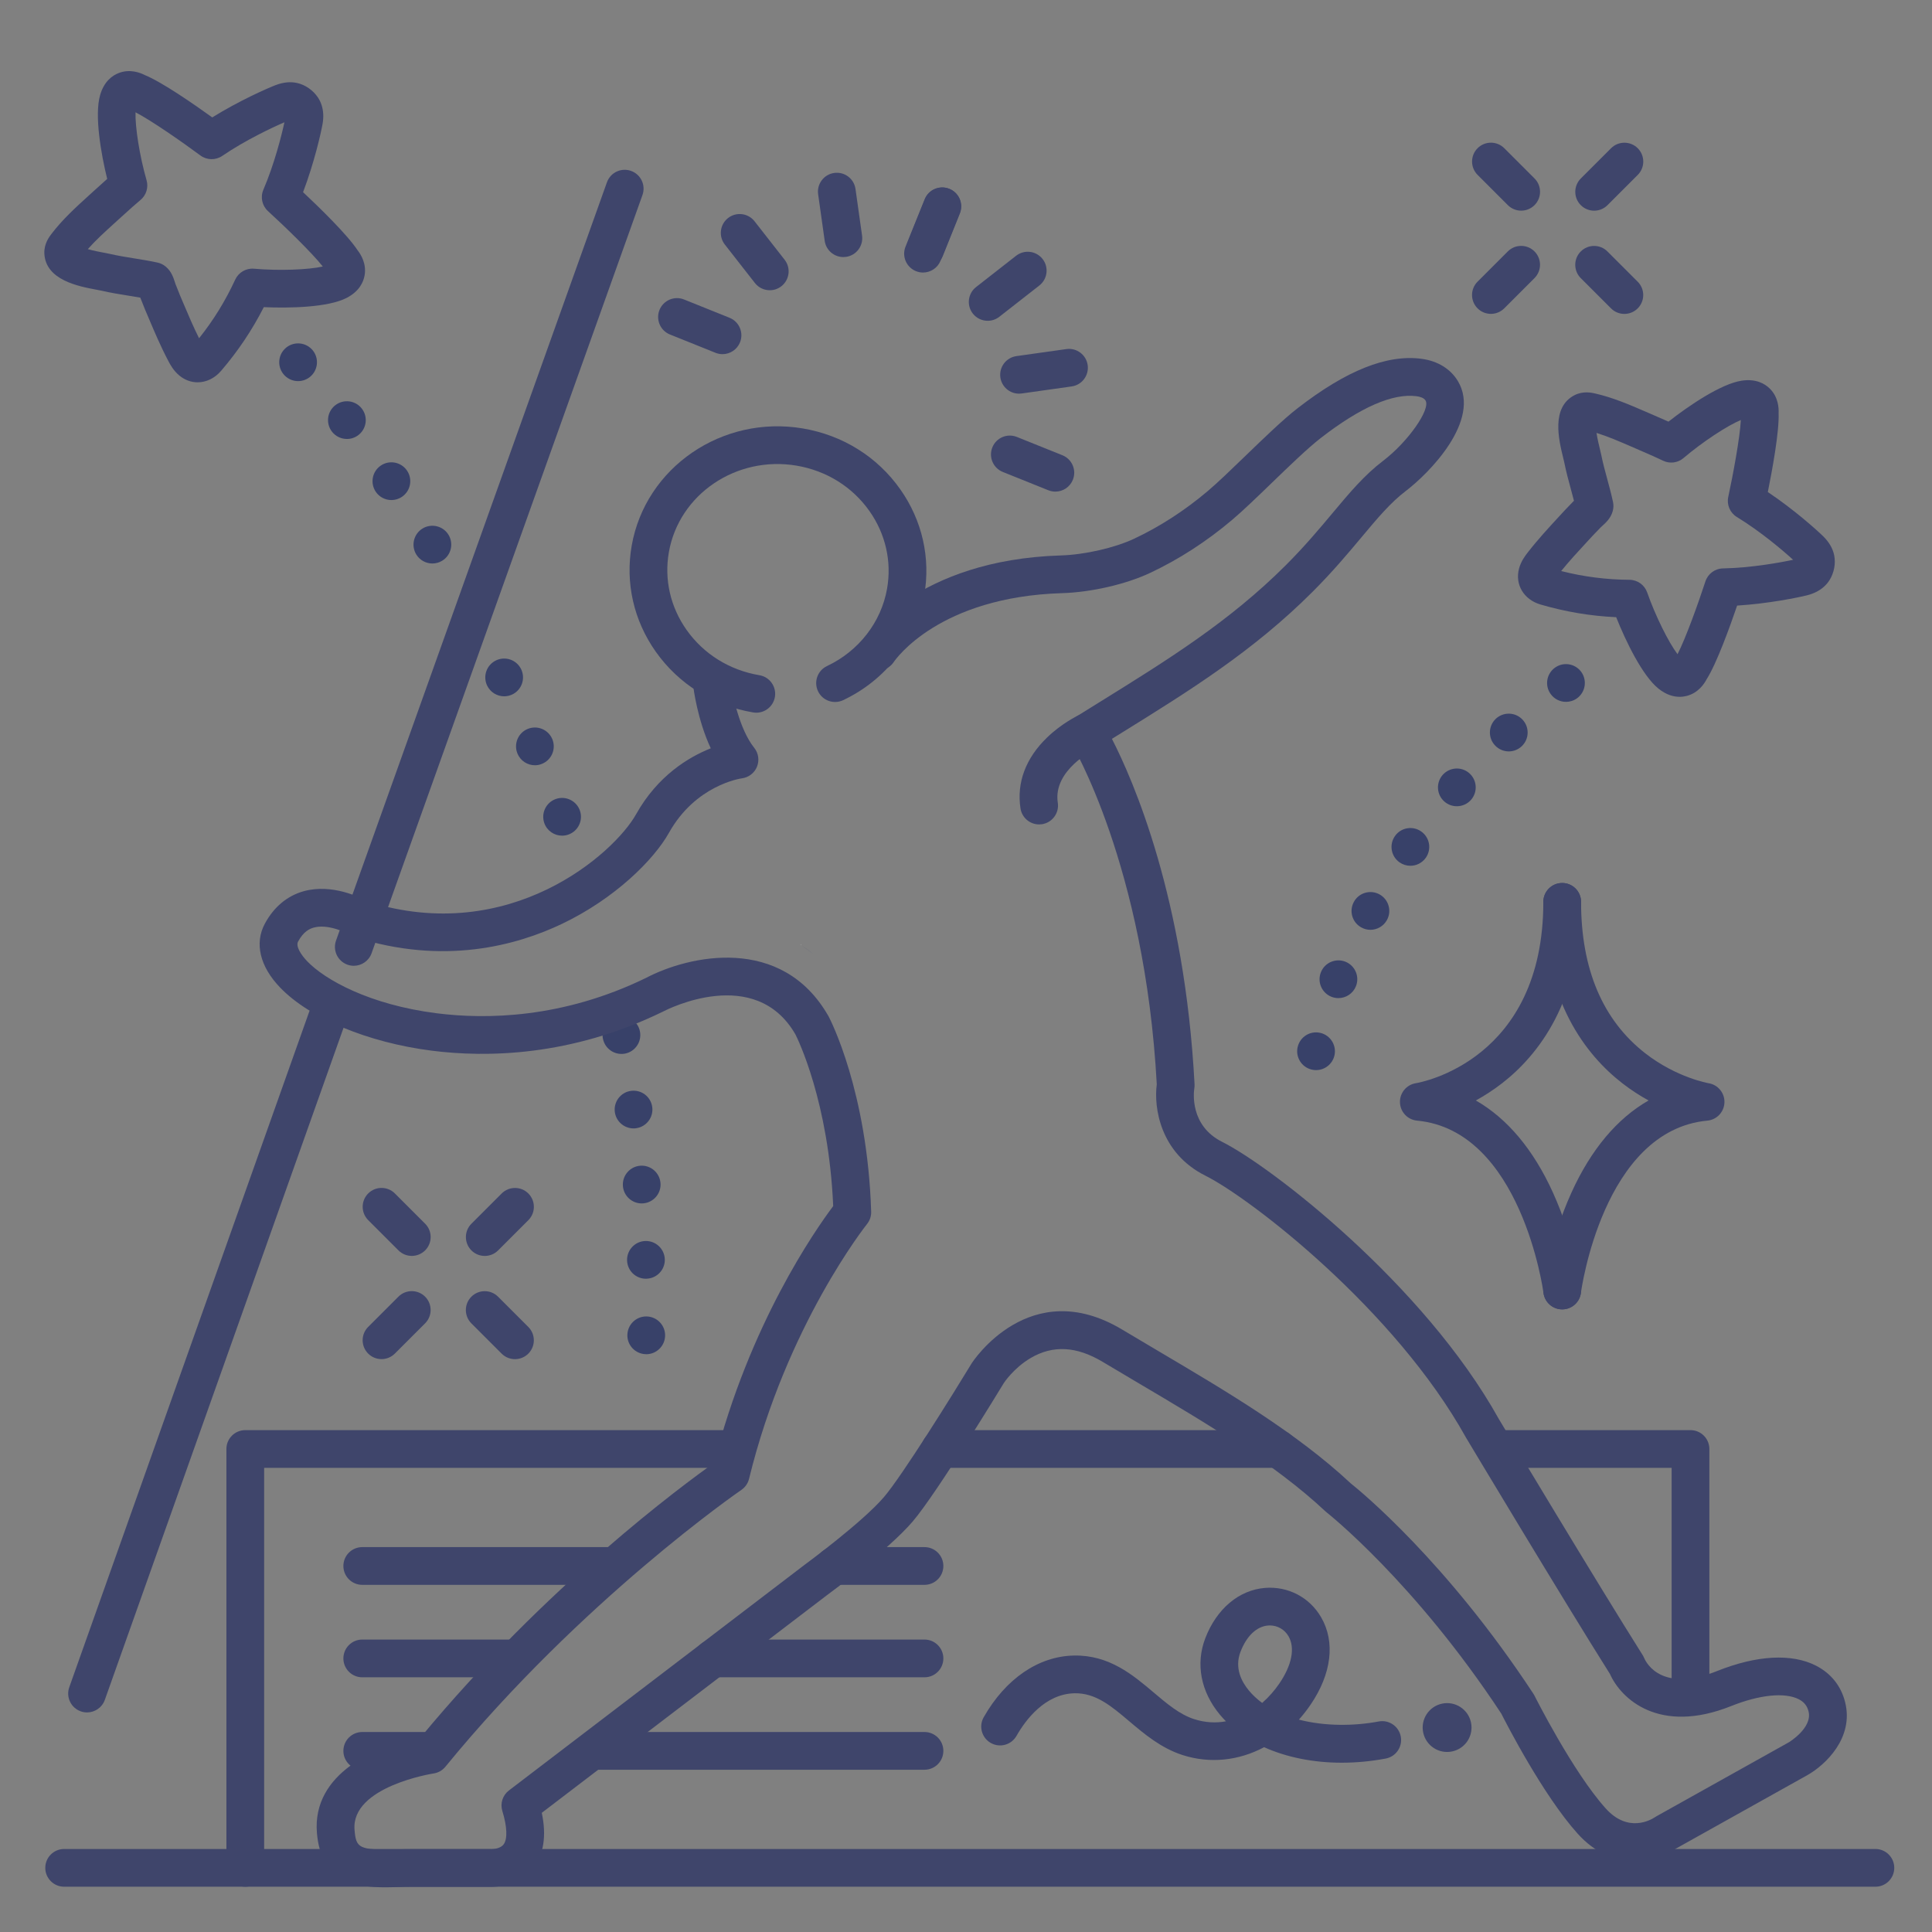 <?xml version="1.0" ?><svg enable-background="new 0 0 512 512" version="1.1" viewBox="0 0 512 512" xml:space="preserve" xmlns="http://www.w3.org/2000/svg" xmlns:xlink="http://www.w3.org/1999/xlink"><rect x="0" y="0" width="512" height="512" fill="#808080" stroke="none"/><g id="Colors"><g><g><path d="M171.149,358.87c-2.76-0.06-4.949-2.34-4.89-5.1l0,0c0.06-2.77,2.35-4.96,5.11-4.9l0,0     c2.76,0.07,4.949,2.35,4.89,5.11l0,0c-0.06,2.73-2.29,4.9-5,4.9l0,0C171.229,358.88,171.189,358.88,171.149,358.87z      M166.18,334.03c-0.08-2.76,2.09-5.07,4.851-5.15l0,0c2.76-0.08,5.06,2.09,5.149,4.85l0,0l0,0l0,0c0.08,2.76-2.09,5.06-4.85,5.14     l0,0c-0.05,0.01-0.101,0.01-0.15,0.01l0,0C168.479,338.88,166.26,336.74,166.18,334.03z M165.08,314.33     c-0.23-2.75,1.819-5.17,4.569-5.4l0,0c2.75-0.22,5.16,1.82,5.391,4.58l0,0c0.229,2.75-1.82,5.16-4.57,5.39l0,0     c-0.14,0.01-0.28,0.02-0.42,0.02l0,0C167.479,318.92,165.29,316.94,165.08,314.33z M162.939,294.71     c-0.37-2.73,1.54-5.25,4.28-5.62l0,0c2.74-0.37,5.26,1.54,5.63,4.28l0,0c0.37,2.74-1.55,5.25-4.28,5.62l0,0     c-0.229,0.04-0.46,0.05-0.68,0.05l0,0C165.43,299.04,163.28,297.22,162.939,294.71z M159.78,275.23h-0.011     c-0.51-2.71,1.271-5.32,3.99-5.84l0,0c2.71-0.51,5.33,1.27,5.84,3.98l0,0c0.51,2.72-1.27,5.33-3.979,5.85l0,0     c-0.32,0.06-0.63,0.08-0.94,0.08l0,0C162.33,279.3,160.229,277.63,159.78,275.23z M144.25,218.14c-0.92-2.6,0.43-5.46,3.03-6.39     l0,0c2.6-0.93,5.46,0.43,6.39,3.03l0,0l0,0l0,0c0.93,2.6-0.43,5.46-3.03,6.39l0,0c-0.55,0.2-1.12,0.29-1.68,0.29l0,0     C146.91,221.46,144.979,220.19,144.25,218.14z M137.14,199.72c-1.06-2.55,0.141-5.48,2.69-6.54l0,0     c2.55-1.06,5.479,0.15,6.54,2.7l0,0c1.06,2.55-0.15,5.47-2.7,6.53l0,0c-0.62,0.27-1.271,0.39-1.91,0.39l0,0     C139.8,202.8,137.939,201.64,137.14,199.72z M129.09,181.68c-1.18-2.5-0.13-5.48,2.37-6.67l0,0c2.49-1.19,5.47-0.13,6.66,2.36     l0,0c1.189,2.5,0.13,5.48-2.36,6.67l0,0c-0.7,0.33-1.43,0.49-2.15,0.49l0,0C131.74,184.53,129.95,183.47,129.09,181.68z      M110.31,146.93c-1.43-2.36-0.68-5.43,1.67-6.87l0,0c2.36-1.43,5.44-0.69,6.88,1.67l0,0c1.431,2.36,0.681,5.44-1.68,6.87l0,0     c-0.81,0.5-1.71,0.73-2.59,0.73l0,0C112.899,149.33,111.25,148.48,110.31,146.93z M99.6,130.35c-1.56-2.28-0.979-5.4,1.3-6.96     l0,0c2.28-1.56,5.391-0.97,6.95,1.3l0,0c1.561,2.28,0.98,5.39-1.3,6.95l0,0c-0.86,0.6-1.85,0.88-2.82,0.88l0,0     C102.13,132.52,100.569,131.76,99.6,130.35z M87.979,114.4c-1.689-2.18-1.3-5.32,0.88-7.01l0,0c2.19-1.7,5.33-1.3,7.021,0.88l0,0     c1.689,2.18,1.3,5.32-0.88,7.01l0,0c-0.91,0.71-1.99,1.06-3.061,1.05l0,0C90.439,116.33,88.97,115.67,87.979,114.4z M75.41,99.48     L75.41,99.48c-1.92-1.98-1.88-5.14,0.109-7.07l0,0c1.98-1.92,5.141-1.87,7.07,0.11l0,0c1.92,1.98,1.87,5.14-0.11,7.07l0,0     C81.51,100.53,80.25,101,79,101l0,0C77.7,101,76.39,100.49,75.41,99.48z" fill="#384169"/></g></g><g><g><g><path d="M245,420h-23.915c-2.762,0-5-2.239-5-5s2.238-5,5-5H245c2.762,0,5,2.239,5,5S247.762,420,245,420z" fill="#3F456B"/></g></g><g><g><path d="M162,420H96c-2.762,0-5-2.239-5-5s2.238-5,5-5h66c2.762,0,5,2.239,5,5S164.762,420,162,420z" fill="#3F456B"/></g></g><g><g><path d="M245,469h-87.833c-2.762,0-5-2.239-5-5s2.238-5,5-5H245c2.762,0,5,2.239,5,5S247.762,469,245,469z" fill="#3F456B"/></g></g><g><g><path d="M114,469H96c-2.762,0-5-2.239-5-5s2.238-5,5-5h18c2.762,0,5,2.239,5,5S116.762,469,114,469z" fill="#3F456B"/></g></g><g><g><path d="M245,444.5h-56.046c-2.762,0-5-2.239-5-5s2.238-5,5-5H245c2.762,0,5,2.239,5,5S247.762,444.5,245,444.5z      " fill="#3F456B"/></g></g><g><g><path d="M135.5,444.5H96c-2.762,0-5-2.239-5-5s2.238-5,5-5h39.5c2.762,0,5,2.239,5,5S138.262,444.5,135.5,444.5z      " fill="#3F456B"/></g></g></g><g><g><path d="M65,500c-2.762,0-5-2.239-5-5V384c0-2.761,2.238-5,5-5h129.75c2.762,0,5,2.239,5,5s-2.238,5-5,5H70v106     C70,497.761,67.762,500,65,500z" fill="#3F456B"/></g></g><g><g><path d="M338.773,389h-89.596c-2.762,0-5-2.239-5-5s2.238-5,5-5h89.596c2.762,0,5,2.239,5,5     S341.535,389,338.773,389z" fill="#3F456B"/></g></g><g><g><path d="M448,454c-2.762,0-5-2.239-5-5v-60h-46.125c-2.762,0-5-2.239-5-5s2.238-5,5-5H448c2.762,0,5,2.239,5,5v65     C453,451.761,450.762,454,448,454z" fill="#3F456B"/></g></g><g><g><path d="M23.068,453.811c-0.556,0-1.12-0.093-1.674-0.29c-2.602-0.924-3.962-3.783-3.038-6.385l64.932-182.809     c0.924-2.603,3.782-3.964,6.386-3.038c2.602,0.924,3.962,3.783,3.038,6.385L27.78,450.482     C27.053,452.531,25.125,453.811,23.068,453.811z" fill="#3F456B"/></g></g><g><g><g><path d="M244.611,72.226c-0.623,0-1.256-0.117-1.869-0.365c-2.561-1.034-3.799-3.947-2.766-6.508l5.067-12.556      c1.034-2.562,3.946-3.8,6.508-2.766c2.561,1.034,3.799,3.947,2.766,6.508l-5.067,12.556      C248.464,71.043,246.59,72.226,244.611,72.226z" fill="#3F456B"/></g></g></g><g><g><g><path d="M279.68,130.284c-0.621,0-1.252-0.117-1.863-0.362l-12.062-4.849c-2.562-1.03-3.804-3.942-2.774-6.504      s3.941-3.804,6.505-2.774l12.062,4.849c2.562,1.03,3.804,3.942,2.774,6.504C283.537,129.098,281.661,130.284,279.68,130.284z" fill="#3F456B"/></g></g></g><g><g><g><path d="M270.053,104.325c-2.453,0-4.594-1.805-4.945-4.303c-0.385-2.734,1.52-5.263,4.254-5.648l13.236-1.864      c2.736-0.388,5.264,1.52,5.648,4.254c0.385,2.734-1.52,5.263-4.254,5.648l-13.236,1.864      C270.52,104.309,270.284,104.325,270.053,104.325z" fill="#3F456B"/></g></g></g><g><g><g><path d="M261.751,85.014c-1.486,0-2.957-0.659-3.943-1.92c-1.7-2.175-1.315-5.318,0.859-7.019l10.611-8.296      c2.179-1.702,5.319-1.315,7.02,0.859c1.7,2.175,1.315,5.318-0.859,7.019l-10.611,8.296      C263.912,84.667,262.827,85.014,261.751,85.014z" fill="#3F456B"/></g></g></g><g><g><g><path d="M245.189,71.034c-0.62,0-1.251-0.116-1.861-0.362c-2.562-1.029-3.806-3.94-2.776-6.503l4.554-11.338      c1.028-2.562,3.941-3.807,6.503-2.776c2.562,1.029,3.806,3.94,2.776,6.503l-4.554,11.338      C249.048,69.848,247.172,71.034,245.189,71.034z" fill="#3F456B"/></g></g></g><g><g><g><path d="M223.498,68.125c-2.452,0-4.594-1.805-4.945-4.303l-1.738-12.34c-0.385-2.734,1.52-5.263,4.254-5.648      c2.743-0.389,5.263,1.52,5.648,4.254l1.738,12.34c0.385,2.734-1.52,5.263-4.254,5.648      C223.965,68.108,223.729,68.125,223.498,68.125z" fill="#3F456B"/></g></g></g><g><g><g><path d="M203.998,76.916c-1.486,0-2.957-0.659-3.943-1.92l-7.971-10.196c-1.7-2.176-1.315-5.318,0.86-7.019      c2.177-1.701,5.317-1.314,7.019,0.86l7.971,10.196c1.7,2.176,1.315,5.318-0.86,7.019      C206.159,76.57,205.074,76.916,203.998,76.916z" fill="#3F456B"/></g></g></g><g><g><g><path d="M191.471,93.855c-0.62,0-1.252-0.117-1.863-0.362l-12.062-4.849c-2.562-1.03-3.804-3.942-2.774-6.504      c1.029-2.561,3.941-3.804,6.505-2.774l12.062,4.849c2.562,1.03,3.804,3.942,2.774,6.504      C195.328,92.669,193.452,93.855,191.471,93.855z" fill="#3F456B"/></g></g></g><g><g><path d="M422.466,55.837c-1.279,0-2.56-0.488-3.535-1.464c-1.953-1.953-1.953-5.119,0-7.071l8.018-8.017     c1.951-1.952,5.119-1.952,7.07,0c1.953,1.953,1.953,5.119,0,7.071l-8.018,8.017C425.025,55.349,423.745,55.837,422.466,55.837z" fill="#3F456B"/></g></g><g><g><path d="M395.104,83.18c-1.279,0-2.56-0.488-3.535-1.464c-1.953-1.953-1.953-5.118,0-7.071l8.017-8.017     c1.951-1.952,5.119-1.952,7.07,0c1.953,1.953,1.953,5.118,0,7.071l-8.017,8.017C397.663,82.691,396.383,83.18,395.104,83.18z" fill="#3F456B"/></g></g><g><g><path d="M430.473,83.19c-1.279,0-2.56-0.488-3.535-1.464l-8.017-8.017c-1.953-1.953-1.953-5.119,0-7.071     c1.951-1.952,5.119-1.952,7.07,0l8.017,8.017c1.953,1.953,1.953,5.119,0,7.071C433.032,82.702,431.752,83.19,430.473,83.19z" fill="#3F456B"/></g></g><g><g><path d="M403.13,55.827c-1.279,0-2.56-0.488-3.535-1.464l-8.017-8.017c-1.953-1.953-1.953-5.119,0-7.071     c1.951-1.952,5.119-1.952,7.07,0l8.017,8.017c1.953,1.953,1.953,5.119,0,7.071C405.689,55.339,404.409,55.827,403.13,55.827z" fill="#3F456B"/></g></g><g><g><path d="M128.466,332.837c-1.279,0-2.56-0.488-3.535-1.464c-1.953-1.953-1.953-5.119,0-7.071l8.018-8.017     c1.951-1.952,5.119-1.952,7.07,0c1.953,1.953,1.953,5.119,0,7.071l-8.018,8.017C131.025,332.349,129.745,332.837,128.466,332.837     z" fill="#3F456B"/></g></g><g><g><path d="M101.104,360.18c-1.279,0-2.56-0.488-3.535-1.464c-1.953-1.953-1.953-5.118,0-7.071l8.017-8.017     c1.951-1.952,5.119-1.952,7.07,0c1.953,1.953,1.953,5.118,0,7.071l-8.017,8.017C103.663,359.691,102.383,360.18,101.104,360.18z" fill="#3F456B"/></g></g><g><g><path d="M136.473,360.19c-1.279,0-2.56-0.488-3.535-1.464l-8.017-8.017c-1.953-1.953-1.953-5.119,0-7.071     c1.951-1.952,5.119-1.952,7.07,0l8.017,8.017c1.953,1.953,1.953,5.119,0,7.071C139.032,359.702,137.752,360.19,136.473,360.19z" fill="#3F456B"/></g></g><g><g><path d="M109.13,332.827c-1.279,0-2.56-0.488-3.535-1.464l-8.017-8.017c-1.953-1.953-1.953-5.119,0-7.071     c1.951-1.952,5.119-1.952,7.07,0l8.017,8.017c1.953,1.953,1.953,5.119,0,7.071C111.689,332.339,110.409,332.827,109.13,332.827z" fill="#3F456B"/></g></g><g><g><g><path d="M445.121,184.665c-1.574,0-3.511-0.497-5.586-2.154c-4.293-3.43-8.701-12.608-11.229-18.949      c-6.817-0.315-13.408-1.42-20.05-3.358c-4.438-1.295-6.833-5.308-5.693-9.542c0.527-1.962,1.675-3.442,2.291-4.237      c2.661-3.427,5.536-6.541,8.315-9.553l1.543-1.674c0.385-0.421,0.815-0.859,1.247-1.296c0.34-0.345,0.68-0.688,0.985-1.021      c0.051-0.055,0.107-0.114,0.169-0.176c-0.267-1.053-0.555-2.113-0.853-3.208c-0.604-2.222-1.228-4.521-1.712-6.944      c-0.063-0.32-0.171-0.75-0.295-1.254c-1.145-4.669-3.274-13.36,3.02-16.577c2.286-1.167,4.565-0.648,5.425-0.452      c4.768,1.091,9.101,2.965,13.291,4.777l1.555,0.67c1.904,0.815,3.421,1.482,4.619,2.021c5.367-4.216,13.936-10.05,19.438-10.861      c3.804-0.562,6.126,0.834,7.408,2.102c2.251,2.224,2.405,5.13,2.337,6.47c0.198,4.949-1.711,15.274-2.856,20.943      c6.927,4.641,12.923,10.009,14.673,11.729c1.567,1.538,2.549,3.234,2.915,5.04c0.438,2.167-0.019,4.617-1.223,6.555      c-0.394,0.629-0.87,1.199-1.424,1.707c-1.177,1.083-2.69,1.866-4.493,2.323c-2.38,0.604-10.269,2.219-18.582,2.738      c-1.867,5.474-5.42,15.354-8.086,19.529c-0.616,1.192-2.213,3.625-5.277,4.412C446.454,184.566,445.823,184.665,445.121,184.665      z M445.944,174.818L445.944,174.818L445.944,174.818z M413.726,151.333c5.963,1.516,11.912,2.276,18.108,2.321      c2.108,0.016,3.98,1.352,4.681,3.34c2.217,6.3,5.687,13.262,8.049,16.375c2.16-4.186,5.545-13.631,7.387-19.283      c0.659-2.023,2.527-3.408,4.655-3.45c7.462-0.148,15.251-1.564,18.587-2.285c-2.518-2.304-8.526-7.448-14.905-11.339      c-1.816-1.108-2.732-3.246-2.282-5.326c1.256-5.81,3.092-15.675,3.335-20.378c-3.609,1.499-10.114,5.764-15.203,10.09      c-1.507,1.281-3.627,1.553-5.41,0.694c-1.123-0.542-3.271-1.534-7.118-3.181l-1.588-0.685c-3.053-1.32-5.975-2.583-8.932-3.499      c0.235,1.571,0.681,3.387,0.878,4.191c0.164,0.673,0.303,1.247,0.389,1.674c0.417,2.09,0.971,4.126,1.556,6.283      c0.537,1.976,1.092,4.018,1.55,6.156c0.168,0.782,0.146,1.592-0.064,2.363l-0.023,0.086c-0.506,1.866-1.847,3.073-2.826,3.955      c-0.111,0.101-0.216,0.192-0.298,0.272c-0.322,0.354-0.746,0.785-1.171,1.215c-0.344,0.349-0.688,0.697-0.997,1.033      l-1.563,1.697C418.126,146.246,415.851,148.711,413.726,151.333z M476.821,147.942L476.821,147.942L476.821,147.942z       M461.381,108.725c-0.001,0.006-0.002,0.012-0.002,0.019C461.379,108.737,461.38,108.731,461.381,108.725z" fill="#3F456B"/></g></g></g><g><g><g><path d="M52.377,101.317c-1.689,0-3.376-0.584-4.83-1.779c-1.573-1.29-2.447-2.946-2.918-3.836      c-2.023-3.833-3.677-7.735-5.274-11.509l-0.891-2.097c-0.224-0.525-0.445-1.097-0.666-1.67      c-0.174-0.452-0.347-0.904-0.523-1.319c-0.029-0.069-0.06-0.145-0.092-0.227c-1.071-0.192-2.157-0.367-3.279-0.547      c-2.271-0.366-4.621-0.744-7.026-1.301c-0.32-0.074-0.757-0.153-1.268-0.249c-4.725-0.882-13.518-2.523-13.855-9.583      c-0.123-2.57,1.294-4.433,1.828-5.134c2.954-3.889,6.446-7.063,9.824-10.134l1.27-1.157c1.521-1.393,2.749-2.496,3.729-3.361      c-1.628-6.628-3.413-16.839-1.883-22.187c1.056-3.692,3.284-5.237,4.967-5.883c2.954-1.133,5.665-0.076,6.858,0.539      c4.592,1.859,13.212,7.854,17.905,11.233c7.081-4.397,14.444-7.648,16.732-8.534c2.047-0.793,4-0.987,5.793-0.578      c2.153,0.492,4.198,1.918,5.469,3.815c0.406,0.61,0.729,1.276,0.966,1.988c0.505,1.533,0.595,3.234,0.268,5.065      c-0.43,2.413-2.206,10.262-5.163,18.059c4.218,3.957,11.756,11.267,14.462,15.416c0.831,1.052,2.39,3.511,1.844,6.627      c-0.311,1.776-1.399,4.259-4.82,6.004c-4.895,2.498-15.074,2.729-21.893,2.421c-3.097,6.082-6.82,11.631-11.322,16.884      C56.869,100.285,54.62,101.317,52.377,101.317z M53.974,91.885h0.01H53.974z M23.268,66.025      c1.527,0.433,3.362,0.775,4.177,0.927c0.683,0.127,1.264,0.238,1.689,0.337c2.073,0.48,4.155,0.815,6.358,1.17      c2.023,0.326,4.115,0.662,6.254,1.126c0.775,0.168,1.5,0.519,2.113,1.022l0.068,0.056c1.503,1.239,2.051,2.958,2.451,4.213      c0.046,0.143,0.086,0.276,0.126,0.384c0.189,0.442,0.408,1.007,0.626,1.572c0.176,0.457,0.351,0.915,0.529,1.334l0.902,2.125      c1.375,3.245,2.683,6.335,4.195,9.35c3.838-4.809,6.983-9.915,9.579-15.542c0.883-1.914,2.883-3.074,4.972-2.887      c6.652,0.576,14.427,0.285,18.237-0.584c-2.924-3.693-10.135-10.67-14.525-14.678c-1.571-1.435-2.062-3.708-1.225-5.663      c2.946-6.87,4.863-14.545,5.579-17.877c-3.136,1.344-10.301,4.699-16.474,8.906c-1.756,1.198-4.083,1.153-5.793-0.115      c-4.775-3.54-13.007-9.278-17.192-11.438c-0.122,3.906,1.083,11.591,2.927,18.01c0.546,1.901-0.08,3.946-1.598,5.216      c-0.95,0.795-2.731,2.335-5.816,5.161l-1.296,1.181C27.673,61.568,25.318,63.709,23.268,66.025z M87.061,72.693      c0.006,0.006,0.011,0.012,0.016,0.017C87.071,72.705,87.065,72.699,87.061,72.693z M33.578,28.662      c0.005,0.003,0.01,0.006,0.016,0.01C33.589,28.669,33.583,28.666,33.578,28.662z" fill="#3F456B"/></g></g></g><g><g><path d="M347.64,283.46c-2.689-0.62-4.37-3.3-3.75-5.99h0.01c0.62-2.7,3.301-4.37,5.99-3.75l0,0     c2.69,0.62,4.37,3.31,3.75,6l0,0c-0.54,2.31-2.59,3.87-4.87,3.87l0,0C348.399,283.59,348.02,283.55,347.64,283.46z      M352.87,264.17c-2.57-1.01-3.841-3.91-2.83-6.48l0,0c1-2.57,3.899-3.84,6.479-2.84l0,0c2.57,1.01,3.84,3.91,2.83,6.48l0,0     c-0.77,1.97-2.66,3.18-4.66,3.18l0,0C354.09,264.51,353.47,264.4,352.87,264.17z M360.779,245.79     c-2.43-1.32-3.319-4.36-1.989-6.78l0,0c1.319-2.43,4.359-3.32,6.79-1.99l0,0c2.42,1.33,3.31,4.37,1.979,6.79l0,0l0,0l0,0     c-0.91,1.66-2.62,2.6-4.39,2.6l0,0C362.359,246.41,361.54,246.21,360.779,245.79z M370.89,228.53c-2.26-1.59-2.8-4.71-1.21-6.97     l0,0c1.58-2.26,4.7-2.8,6.96-1.21l0,0c2.26,1.59,2.8,4.7,1.22,6.96l0,0c-0.979,1.39-2.52,2.13-4.1,2.13l0,0     C372.77,229.44,371.77,229.14,370.89,228.53z M382.81,212.45c-2.09-1.8-2.319-4.96-0.52-7.05l0,0c1.81-2.09,4.96-2.33,7.06-0.52     l0,0c2.08,1.8,2.32,4.96,0.521,7.05l0,0c-0.99,1.15-2.391,1.73-3.79,1.73l0,0C384.92,213.66,383.76,213.27,382.81,212.45z      M396.24,197.59c-1.921-1.99-1.86-5.15,0.13-7.07l0,0c1.989-1.91,5.159-1.85,7.069,0.14l0,0c1.92,1.99,1.86,5.15-0.13,7.07l0,0     c-0.97,0.93-2.22,1.4-3.47,1.4l0,0C398.529,199.13,397.22,198.61,396.24,197.59z M410.96,183.95c-1.63-2.23-1.141-5.36,1.09-6.99     l0,0c2.229-1.63,5.36-1.14,6.99,1.09l0,0c1.62,2.23,1.14,5.36-1.09,6.99l0,0c-0.891,0.65-1.921,0.96-2.95,0.96l0,0     C413.46,186,411.939,185.29,410.96,183.95z" fill="#384169"/></g></g><g><g><path d="M275.377,218.481c-2.426,0-4.556-1.769-4.936-4.24c-1.052-6.836,1.388-13.337,7.054-18.802     c3.887-3.748,7.945-5.697,8.396-5.907c2.501-1.167,5.478-0.086,6.646,2.417c1.165,2.497,0.09,5.465-2.401,6.638     c-0.221,0.106-11.144,5.466-9.811,14.134c0.42,2.729-1.452,5.282-4.182,5.702C275.886,218.462,275.629,218.481,275.377,218.481z" fill="#3F456B"/></g></g><g><g><path d="M212.44,250.531c-0.107-0.068-0.204-0.136-0.311-0.194c0.049,0.01,0.097,0.019,0.146,0.039     C212.275,250.375,212.333,250.434,212.44,250.531z" fill="#FFFFFF"/></g></g><g opacity="0.15"><g><path d="M215.44,252.705c-1.602-0.971-2.592-1.806-2.981-2.155C213.478,251.191,214.479,251.909,215.44,252.705z" fill="#3F456B"/></g></g><g><g><path d="M93.761,255.943c-0.559,0-1.126-0.094-1.683-0.293c-2.6-0.929-3.955-3.79-3.026-6.391l71.791-200.942     c0.929-2.601,3.789-3.957,6.392-3.026c2.6,0.929,3.955,3.79,3.026,6.391L98.47,252.624     C97.739,254.668,95.813,255.943,93.761,255.943z" fill="#3F456B"/></g></g><g><g><g><g><path d="M413.994,347c-2.479,0-4.63-1.841-4.953-4.364c-0.066-0.502-5.924-43.073-33.508-45.659       c-2.509-0.235-4.451-2.301-4.53-4.82c-0.08-2.519,1.728-4.704,4.217-5.097C376.58,286.835,409,280.958,409,239       c0-2.761,2.238-5,5-5s5,2.239,5,5c0,26.302-11.384,40.661-20.934,48.075c-2.355,1.828-4.712,3.33-6.955,4.562       c8.325,4.758,15.26,12.998,20.442,24.423c5.745,12.665,7.341,24.797,7.406,25.307c0.35,2.739-1.588,5.243-4.327,5.593       C414.418,346.987,414.205,347,413.994,347z" fill="#3F456B"/></g></g><g><g><path d="M414.006,347c-0.211,0-0.424-0.013-0.639-0.041c-2.739-0.35-4.677-2.854-4.327-5.593       c0.065-0.51,1.661-12.642,7.406-25.307c5.183-11.425,12.117-19.666,20.442-24.423c-2.243-1.231-4.6-2.733-6.955-4.562       C420.384,279.661,409,265.302,409,239c0-2.761,2.238-5,5-5s5,2.239,5,5c0,17.867,5.742,31.384,17.066,40.175       c8.253,6.407,16.631,7.873,16.714,7.886c2.489,0.393,4.297,2.578,4.217,5.097c-0.079,2.519-2.021,4.585-4.53,4.82       c-27.693,2.596-33.452,45.225-33.507,45.655C418.638,345.157,416.485,347,414.006,347z" fill="#3F456B"/></g></g></g></g></g><g id="Lines"><g><g><path d="M497,500H17c-2.762,0-5-2.239-5-5s2.238-5,5-5h480c2.762,0,5,2.239,5,5S499.762,500,497,500z" fill="#3F456B"/></g></g><g><g><path d="M200.43,188.872c-0.276,0-0.556-0.023-0.837-0.071c-10.574-1.783-19.744-7.505-25.823-16.112     c-5.834-8.261-8.094-18.237-6.363-28.09c3.643-20.728,23.985-34.663,45.338-31.06c10.574,1.783,19.745,7.505,25.823,16.112     c5.834,8.261,8.094,18.237,6.363,28.09c-2.12,12.069-10.157,22.467-21.5,27.816c-2.499,1.176-5.479,0.108-6.655-2.39     c-1.178-2.498-0.107-5.477,2.39-6.655c8.408-3.964,14.357-11.628,15.916-20.501c1.267-7.21-0.396-14.523-4.682-20.591     c-4.53-6.415-11.391-10.684-19.317-12.021c-15.964-2.688-31.133,7.595-33.826,22.93c-1.267,7.21,0.396,14.522,4.682,20.591     c4.53,6.415,11.391,10.683,19.317,12.02c2.724,0.459,4.559,3.039,4.1,5.762C204.942,187.144,202.826,188.872,200.43,188.872z" fill="#3F456B"/></g></g><g><g><path d="M389.825,456.457c0.751,3.495-1.473,6.937-4.969,7.688c-3.495,0.751-6.937-1.474-7.688-4.969     s1.474-6.938,4.969-7.688C385.633,450.736,389.074,452.962,389.825,456.457z" fill="#3F456B"/></g></g><g><g><g><path d="M355.593,467.135c-7.547,0-14.625-1.427-20.588-4.109c-6.729,3.577-14.359,4.428-21.664,2.062      c-5.689-1.842-10.129-5.598-14.047-8.913c-4.788-4.051-8.898-7.533-14.497-7.443c-7.908,0.153-13.052,7.142-15.414,11.294      c-1.365,2.399-4.417,3.239-6.818,1.874c-2.4-1.366-3.238-4.418-1.873-6.818c5.807-10.208,14.522-16.167,23.912-16.348      c9.328-0.179,15.616,5.125,21.149,9.807c3.524,2.982,6.854,5.798,10.668,7.033c2.978,0.963,5.82,1.081,8.463,0.589      c-0.557-0.562-1.086-1.144-1.588-1.746c-5.076-6.092-6.491-13.48-3.881-20.271c2.999-7.801,8.922-12.786,15.845-13.336      c6.103-0.482,11.789,2.5,14.857,7.79c3.796,6.544,2.771,14.99-2.812,23.172c-0.961,1.41-1.992,2.726-3.082,3.945      c6.782,1.765,14.501,1.74,21.158,0.489c2.713-0.509,5.328,1.276,5.838,3.991c0.51,2.714-1.276,5.327-3.99,5.837      C363.288,466.775,359.381,467.135,355.593,467.135z M336.521,430.761c-0.155,0-0.312,0.006-0.469,0.019      c-3.034,0.241-5.696,2.777-7.303,6.956c-1.653,4.302,0.3,7.965,2.229,10.281c1.023,1.229,2.204,2.317,3.51,3.276      c1.774-1.55,3.31-3.327,4.558-5.156c3.325-4.875,4.208-9.437,2.421-12.517C340.428,431.827,338.562,430.761,336.521,430.761z" fill="#3F456B"/></g></g></g><g><g><path d="M102.229,500.156c-7.997,0-17.155-1.365-18.241-14.407c-1.323-15.873,15.821-23.208,27.503-25.34     c33.285-40.259,69.7-67.02,77.758-72.725c9.342-36.777,26.831-61.767,31.556-68.055c-1.185-27.622-9.42-44.341-10.009-45.501     c-10.681-18.527-34.018-6.607-35.009-6.09c-0.04,0.021-0.092,0.047-0.133,0.067c-24.372,11.896-46.785,12.184-61.292,10.328     c-16.908-2.161-32.288-8.572-40.136-16.731c-5.353-5.564-6.825-11.73-4.04-16.915c2.39-4.449,5.977-7.433,10.374-8.627     c7.407-2.012,14.759,1.569,16.956,2.789c37.683,11.818,65.251-12.796,71.051-23.16c5.738-10.251,13.967-15.166,19.791-17.478     c-3.551-7.594-4.593-16.019-4.646-16.472c-0.326-2.742,1.632-5.229,4.374-5.556c2.737-0.328,5.229,1.632,5.556,4.374     c0.388,3.188,2.264,12.564,6.235,17.529c1.131,1.414,1.409,3.328,0.729,5.005c-0.682,1.677-2.217,2.855-4.013,3.08     c-0.466,0.065-12.266,1.838-19.299,14.403c-4.034,7.207-14.363,17.468-28.344,24.148c-12.084,5.772-31.434,11.061-54.991,3.49     c-0.375-0.121-0.735-0.286-1.072-0.491c-1.481-0.883-6.163-2.989-9.733-2.001c-1.094,0.303-2.716,1.016-4.157,3.701     c-0.69,1.285,0.807,3.555,2.438,5.251c4.742,4.93,16.544,11.488,34.196,13.744c13.146,1.679,33.445,1.417,55.569-9.361     c11.363-5.974,35.981-11.509,48.33,10.103c0.029,0.05,0.057,0.101,0.084,0.152c0.418,0.795,10.257,19.833,11.252,51.688     c0.038,1.196-0.354,2.365-1.106,3.296c-0.209,0.261-21.341,26.864-31.253,67.503c-0.292,1.199-1.019,2.248-2.037,2.944     c-0.417,0.286-42.202,29.073-78.444,73.37c-0.797,0.973-1.93,1.611-3.175,1.786c-0.212,0.03-21.852,3.461-20.896,14.925     c0.402,4.833,1.065,5.437,11.257,5.189c1.342-0.032,2.729-0.065,4.149-0.065h20.39c0.119,0,0.237,0.004,0.356,0.013     c-0.047-0.003,2.33,0.056,3.344-1.263c1.079-1.404,0.957-4.711-0.325-8.849c-0.622-2.004,0.074-4.183,1.742-5.456l78.461-59.878     c0.227-0.167,15.172-11.159,20.918-17.862c4.863-5.674,18.443-27.531,23.266-35.474c0.196-0.312,15.333-23.65,39.884-8.919     c3.147,1.888,6.343,3.777,9.557,5.676c18.015,10.645,36.64,21.652,51.014,35.082c2.446,1.947,25.309,20.618,48.403,55.763     c0.107,0.164,0.205,0.334,0.293,0.509c0.101,0.201,10.136,20.17,18.86,29.864c5.905,6.562,11.93,3.08,13.077,2.314     c0.138-0.096,0.236-0.155,0.383-0.237l35.101-19.615c0.011-0.007,6.288-3.806,5.196-8.174c-0.371-1.482-1.194-2.505-2.592-3.22     c-3.683-1.882-10.367-1.212-17.887,1.795c-19.148,7.658-29.25-1.952-32.147-8.488c-12.362-19.599-37.821-62.09-38.078-62.52     c-0.028-0.047-0.056-0.094-0.082-0.141c-18.844-33.92-57.041-63.392-69.064-69.403c-12.014-6.007-13.692-18.099-12.876-24.193     c-3.147-58.029-22.607-90.362-22.804-90.683c-1.436-2.34-0.72-5.406,1.607-6.861c2.207-1.378,4.392-2.734,6.557-4.077     c17.438-10.817,33.909-21.035,48.871-35.996c5.021-5.021,8.902-9.661,12.327-13.754c4.524-5.407,8.431-10.076,13.423-13.875     c6.551-4.983,12.646-13.645,11.244-15.98c-0.443-0.739-1.523-1.027-2.351-1.138c-6.295-0.844-14.853,2.884-25.434,11.089     c-3.397,2.634-8.28,7.352-13.002,11.915c-3.9,3.769-7.584,7.328-10.491,9.783c-6.799,5.743-14.111,10.468-21.731,14.043     c-6.436,3.019-15.583,5.122-23.305,5.356c-32.644,0.992-44.154,17.566-44.629,18.271c-1.532,2.28-4.628,2.912-6.917,1.397     c-2.291-1.514-2.942-4.577-1.446-6.879c0.574-0.882,14.487-21.625,52.689-22.785c6.266-0.19,14.227-2.005,19.359-4.414     c6.827-3.204,13.397-7.453,19.527-12.63c2.651-2.239,6.219-5.686,9.995-9.334c4.914-4.748,9.995-9.658,13.821-12.625     c12.956-10.047,23.716-14.329,32.894-13.098c4.242,0.569,7.649,2.666,9.594,5.902c6.29,10.487-7.802,24.551-13.763,29.085     c-4.099,3.119-7.501,7.185-11.809,12.333c-3.559,4.253-7.592,9.073-12.927,14.408c-15.778,15.778-32.727,26.292-50.67,37.422     c-0.835,0.518-1.673,1.038-2.515,1.561c5.641,10.98,19.309,42.25,21.896,91.543c0.02,0.373-0.003,0.747-0.066,1.114     c-0.148,0.957-1.26,9.824,7.401,14.154c12.802,6.401,53.38,37.63,73.294,73.42c1.188,1.98,26.146,43.618,38.13,62.592     c0.163,0.258,0.302,0.53,0.415,0.812c0.668,1.522,4.886,9.173,19.347,3.386c10.464-4.185,19.75-4.687,26.152-1.414     c3.987,2.039,6.664,5.392,7.741,9.698c2.356,9.429-5.17,16.576-9.989,19.312l-34.935,19.522     c-4.959,3.326-16.428,6.59-25.968-4.008c-9.155-10.173-18.917-29.204-20.234-31.81c-22.976-34.887-46.005-53.105-46.235-53.285     c-0.116-0.091-0.229-0.188-0.338-0.29c-13.591-12.741-31.804-23.504-49.416-33.913c-3.233-1.911-6.448-3.811-9.614-5.71     c-6.968-4.181-13.231-4.512-19.146-1.016c-4.513,2.667-7.067,6.586-7.092,6.625c-0.679,1.12-17.789,29.267-24.176,36.717     c-6.494,7.578-21.868,18.884-22.52,19.361l-75.741,57.803c1.294,6.137,0.52,11.043-2.314,14.615     c-3.98,5.018-10.209,5.066-11.64,5.007h-20.263c-1.339,0-2.646,0.032-3.908,0.062     C104.414,500.13,103.332,500.156,102.229,500.156z" fill="#3F456B"/></g></g></g></svg>
